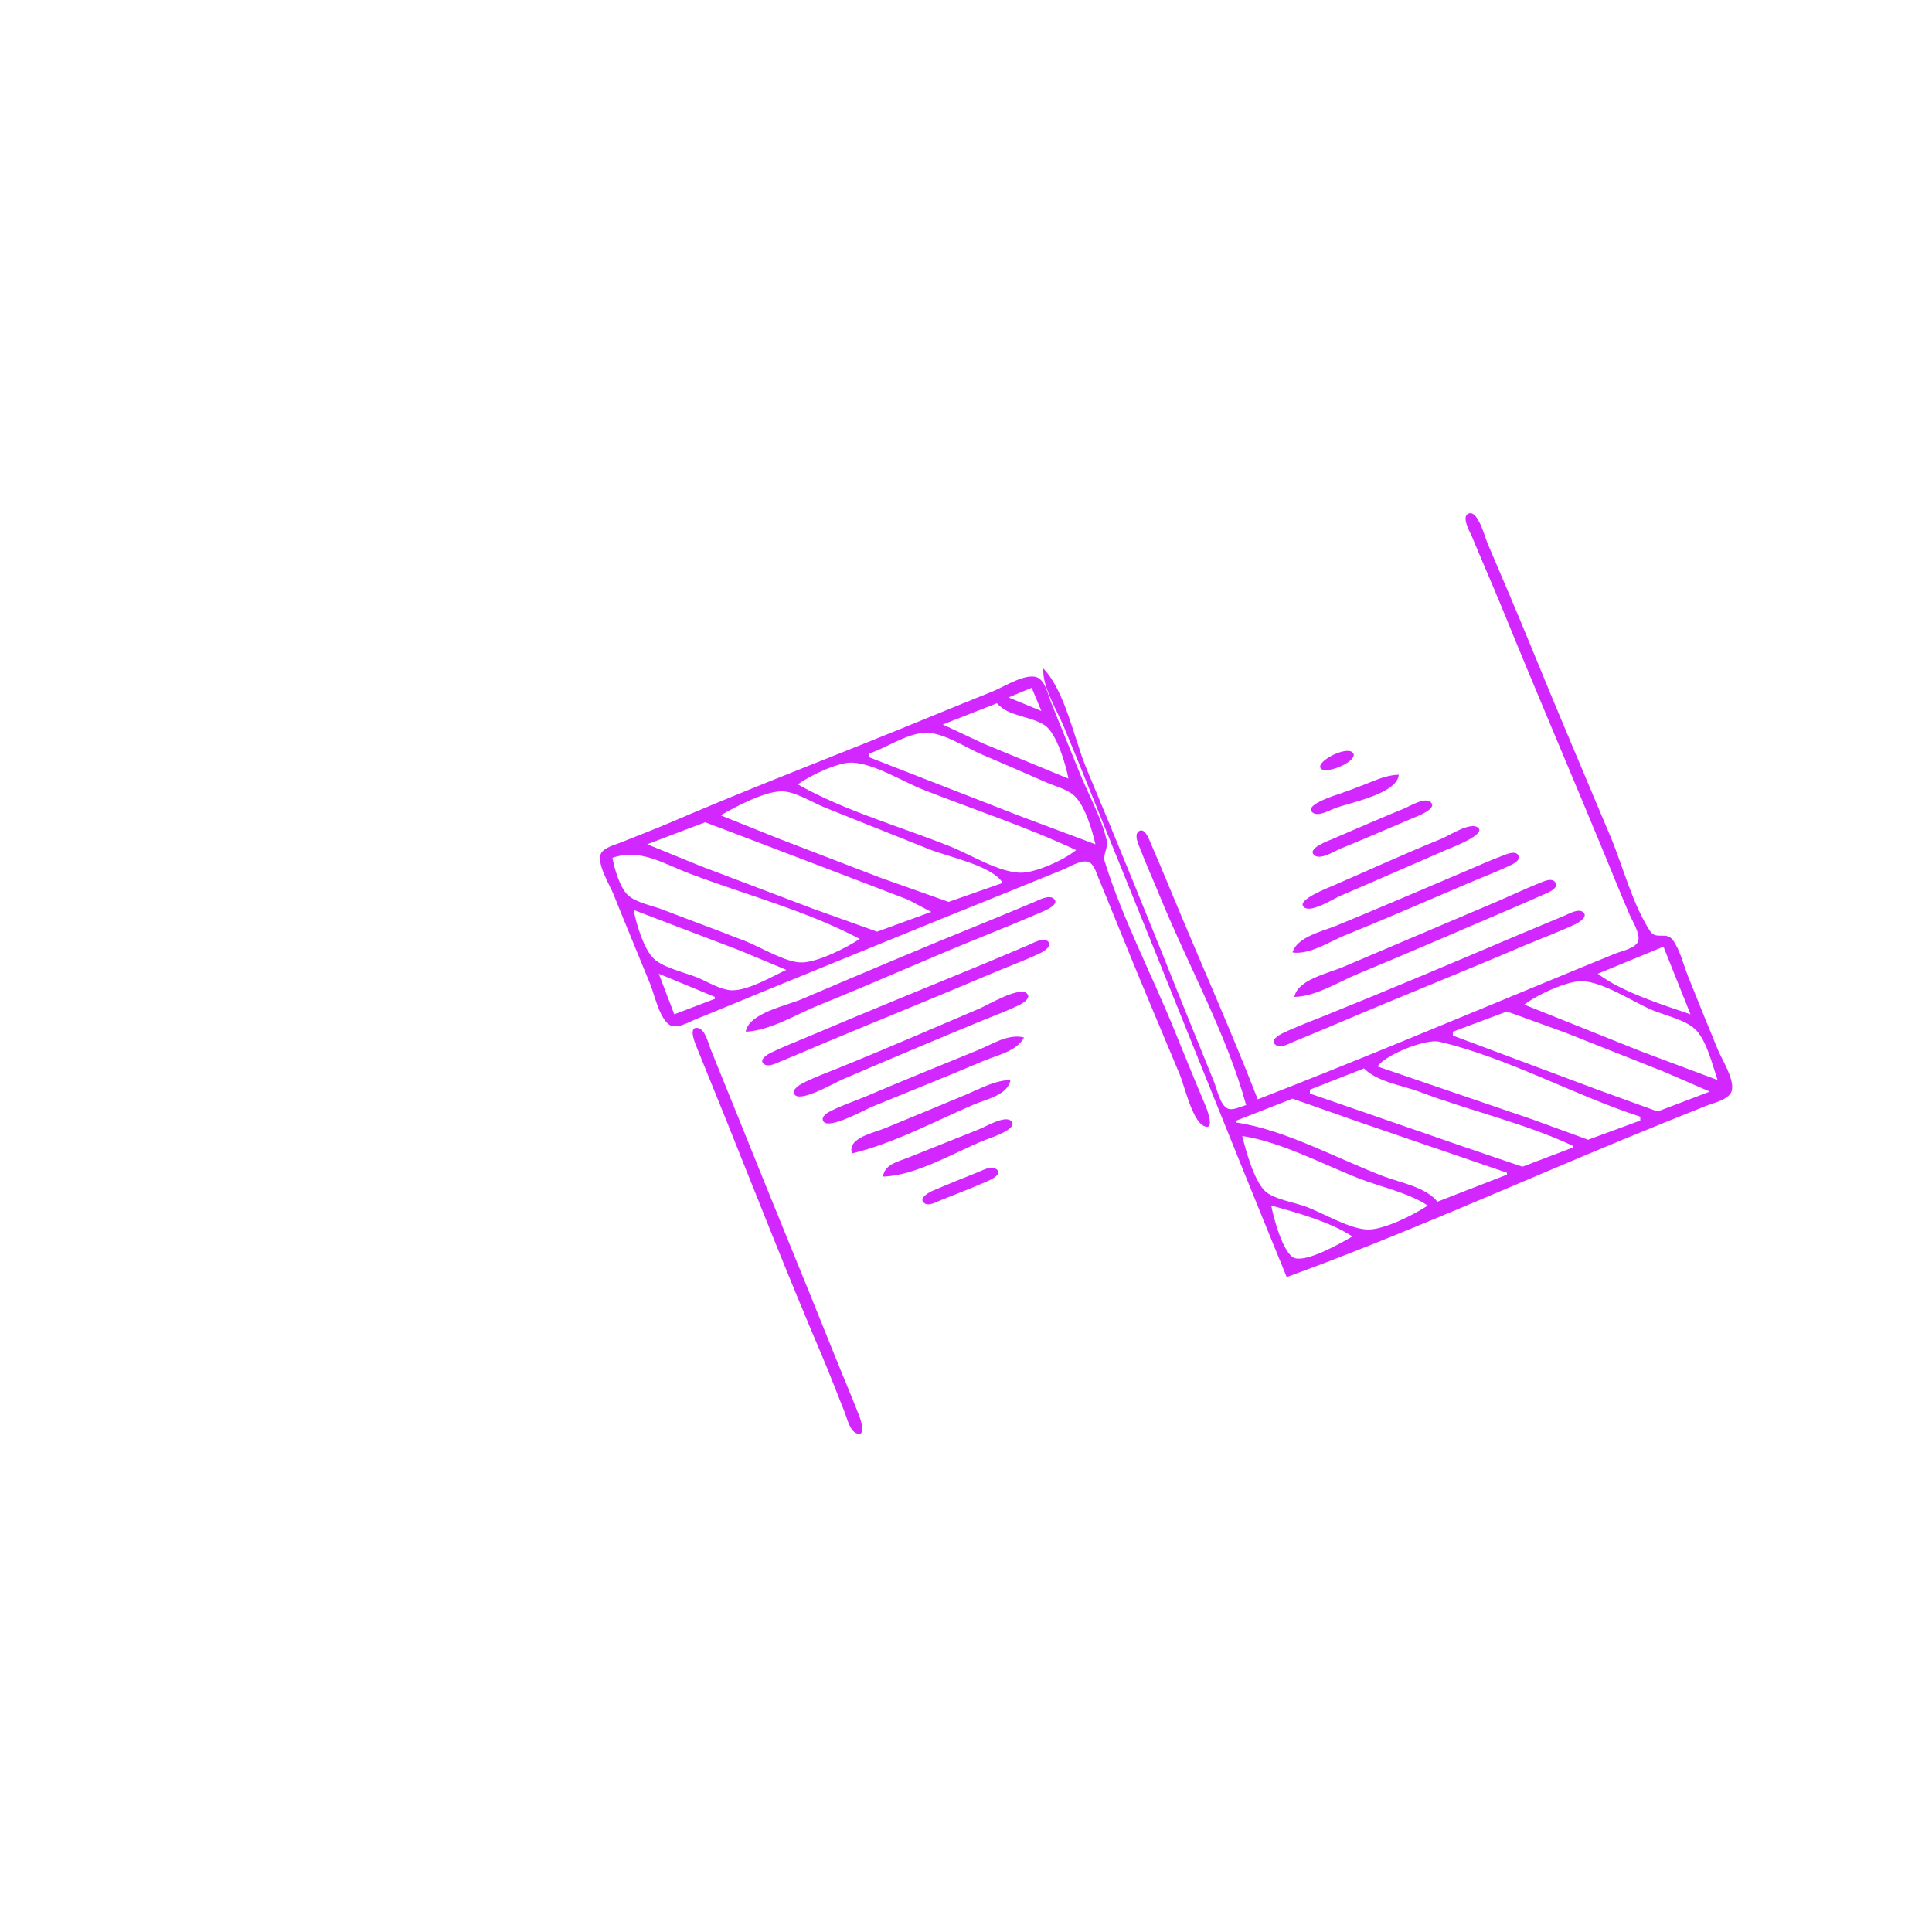 <?xml version="1.0" encoding="UTF-8" standalone="no"?>
<!-- Created with Inkscape (http://www.inkscape.org/) -->

<svg
   version="1.1"
   id="svg1"
   width="1333.333"
   height="1333.333"
   viewBox="0 0 1333.333 1333.333"
   sodipodi:docname="CurbDrop_Curve_T_BRorBR_T.svg"
   inkscape:version="1.4.2 (ebf0e940d0, 2025-05-08)"
   xmlns:inkscape="http://www.inkscape.org/namespaces/inkscape"
   xmlns:sodipodi="http://sodipodi.sourceforge.net/DTD/sodipodi-0.dtd"
   xmlns="http://www.w3.org/2000/svg"
   xmlns:svg="http://www.w3.org/2000/svg">
  <defs
     id="defs1" />
  <sodipodi:namedview
     id="namedview1"
     pagecolor="#505050"
     bordercolor="#eeeeee"
     borderopacity="1"
     inkscape:showpageshadow="0"
     inkscape:pageopacity="0"
     inkscape:pagecheckerboard="0"
     inkscape:deskcolor="#505050"
     showgrid="false"
     inkscape:zoom="0.59400004"
     inkscape:cx="665.82488"
     inkscape:cy="666.66663"
     inkscape:window-width="1920"
     inkscape:window-height="995"
     inkscape:window-x="0"
     inkscape:window-y="0"
     inkscape:window-maximized="1"
     inkscape:current-layer="g1" />
  <g
     inkscape:groupmode="layer"
     inkscape:label="Image"
     id="g1">
    <path
       style="fill:#d228ff;stroke:none"
       d="m 590.888,989.099 c -4.573,-2.121 -6.251,-10.173 -7.955,-14.432 -5.334,-13.334 -10.439,-26.788 -16.067,-40 -22.726,-53.358 -43.993,-107.485 -65.533,-161.333 -6.59,-16.476 -13.434,-32.852 -20,-49.333 -0.959,-2.407 -7.011,-15.535 0.054,-14.617 5.281,0.686 7.396,10.576 9.012,14.617 6.412,16.031 13.053,31.967 19.466,48 21.905,54.761 44.496,109.242 66.4,164 5.521,13.802 11.389,27.491 16.794,41.333 0.898,2.298 5.014,15.099 -2.173,11.765 M 888,881.333 C 847.238,781.978 807.695,682.153 767.195,582.667 c -11.032,-27.1 -21.773,-54.353 -33.095,-81.333 -4.839,-11.532 -14.839,-27.397 -14.101,-40 15.22,15.687 21.437,49.167 29.899,69.333 22.836,54.421 44.968,109.212 66.901,164 6.952,17.364 14.119,34.634 21.066,52 1.94,4.85 4.175,15.984 9.325,18.35 3.538,1.625 9.258,-1.509 12.809,-2.35 -13.436,-49.125 -40.252,-96.827 -59.471,-144 -4.539,-11.14 -9.524,-22.11 -13.857,-33.333 -1.093,-2.831 -4.283,-9.492 -0.586,-11.765 4.011,-2.467 6.765,5.375 7.809,7.766 4.822,11.055 9.492,22.184 14.092,33.332 19.822,48.039 41.223,95.551 60.014,144 67.036,-26.008 133.527,-53.92 200,-81.348 15.545,-6.414 31.091,-12.841 46.667,-19.181 4.239,-1.726 14.956,-3.845 16.024,-9.104 1.074,-5.293 -4.277,-13.625 -6.316,-18.367 -6.079,-14.14 -11.822,-28.44 -17.693,-42.667 -22.772,-55.18 -46.296,-110.051 -68.819,-165.333 -7.094,-17.412 -14.705,-34.619 -21.877,-52 -1.272,-3.084 -8.013,-14.451 -2.282,-16.331 6.362,-2.087 11.043,16.292 12.764,20.331 10.207,23.962 20.511,47.88 30.337,72 17.812,43.721 36.363,87.136 54.63,130.667 8.723,20.787 15.046,46.271 27.279,65.198 4.104,6.349 11.092,0.269 15.469,5.893 5.17,6.642 7.511,17.141 10.618,24.91 6.767,16.917 13.598,33.824 20.547,50.667 3.101,7.516 11.114,19.607 9.981,27.927 -0.933,6.853 -12.653,9.135 -17.996,11.273 -18.248,7.299 -36.498,14.651 -54.667,22.148 -77.837,32.117 -155.584,67.249 -234.667,95.986 m 45.333,-28 c -15.002,-9.96 -38.621,-16.59 -56,-21.333 1.295,7.523 8.274,33.964 16.285,36.282 9.112,2.636 31.753,-10.417 39.715,-14.949 m 52,-21.333 c -13.313,-8.838 -31.768,-12.644 -46.667,-18.415 -25.439,-9.853 -54.366,-25.546 -81.333,-29.585 2.399,10.101 8.096,30.565 15.599,37.882 5.81,5.666 20.707,8.008 28.401,10.886 11.912,4.455 30.191,15.525 42.667,15.761 11.283,0.214 32.042,-10.359 41.333,-16.529 M 638.164,830.496 c -5.151,-3.429 3.446,-7.868 5.843,-8.89 10.157,-4.331 20.402,-8.453 30.66,-12.539 3.423,-1.363 9.14,-4.681 12.764,-2.326 5.265,3.42 -3.774,7.463 -6.103,8.487 -10.541,4.633 -21.298,8.782 -31.995,13.039 -2.862,1.139 -8.133,4.251 -11.17,2.229 m 401.836,-19.829 v -1.333 l -101.333,-34.738 -46.667,-16.392 -38.667,15.13 v 1.333 c 33.621,5.036 69.539,24.986 101.333,37.077 11.714,4.454 29.368,7.509 37.333,17.59 l 48,-18.667 m -430.667,1.333 c 1.405,-8.634 10.103,-10.175 17.333,-13.067 l 49.333,-19.734 c 4.406,-1.762 17.172,-9.425 21.599,-5.781 6.528,5.375 -14.789,12.124 -17.599,13.248 -21.055,8.421 -47.87,24.8 -70.667,25.333 m 476,-20 v -1.333 c -33.472,-15.654 -70.781,-23.991 -105.333,-37.077 -12.203,-4.622 -29.309,-6.792 -38.667,-16.256 l -37.333,14.667 v 2.667 l 105.333,36.444 41.333,14.082 34.667,-13.193 m -497.333,4 c -3.558,-10.627 15.033,-14.198 22.667,-17.348 18.678,-7.708 37.368,-15.399 56,-23.218 9.857,-4.136 19.818,-9.846 30.667,-10.101 -1.694,10.406 -16.785,13.281 -25.333,16.959 -26.81,11.534 -55.594,26.976 -84,33.708 m 544,-22.667 v -2.667 c -46.256,-15.077 -91.351,-40.643 -138.667,-51.751 -9.486,-2.227 -37.391,9.099 -42.667,17.084 l 106.667,36.459 38.667,14.091 36,-13.216 m -301.112,3.765 c -8.169,-3.789 -13.412,-27.723 -16.787,-35.765 -14.518,-34.597 -29.135,-69.203 -43.167,-104 -4.309,-10.687 -8.71,-21.334 -13.072,-32 -1.433,-3.505 -3.14,-9.826 -7.479,-10.69 -4.984,-0.993 -12.523,3.813 -17.049,5.623 -13.809,5.524 -27.529,11.262 -41.333,16.8 -53.428,21.437 -106.678,43.364 -160,65.071 -17.349,7.063 -34.61,14.367 -52,21.329 -5.429,2.173 -14.177,7.87 -19.334,2.755 -6.286,-6.234 -8.842,-19.463 -12.137,-27.556 -8.327,-20.454 -16.859,-40.828 -25.062,-61.333 -2.496,-6.239 -12.394,-22.279 -8.504,-28.669 2.35,-3.86 9.107,-5.479 13.037,-7.064 11.551,-4.658 23.224,-9.056 34.667,-13.975 44.915,-19.31 90.605,-37.201 136,-55.359 28.951,-11.581 57.715,-23.618 86.667,-35.2 7.196,-2.879 23.97,-13.733 31.475,-9.025 4.924,3.089 6.754,12.198 8.791,17.291 6.236,15.589 12.693,31.081 18.933,46.667 6.211,15.515 15.441,31.725 19.264,48 1.275,5.427 -2.973,9.413 -1.299,14.786 12.426,39.895 32.763,78.463 48.436,117.214 6.844,16.921 13.737,33.864 20.866,50.667 0.885,2.085 7.284,18.234 -0.913,14.432 M 706.667,716 c -4.732,9.472 -18.783,12.274 -28,16.2 -25.643,10.922 -51.569,21.184 -77.333,31.815 -4.859,2.005 -29.533,15.791 -33.099,9.849 -1.973,-3.288 2.879,-5.996 5.124,-7.138 8.12,-4.131 16.935,-6.959 25.308,-10.526 25.207,-10.736 50.627,-21.058 76,-31.395 9.694,-3.95 21.366,-11.721 32,-8.805 m 473.333,37.333 -32,-13.866 -68,-26.934 -40,-14.481 -37.333,13.949 v 2.667 l 100,37.4 41.333,14.975 36,-13.709 m -631.117,2.577 c -3.689,-2.909 2.284,-6.885 4.476,-8.038 8.026,-4.222 16.904,-7.408 25.308,-10.807 32.636,-13.2 64.937,-27.288 97.333,-41.066 5.798,-2.466 26.844,-15.085 32.451,-10.581 3.685,2.959 -2.259,6.728 -4.476,7.856 -8.1,4.121 -16.909,7.245 -25.308,10.711 -32.521,13.421 -65.014,27.079 -97.333,40.973 -5.596,2.406 -27.202,15.09 -32.451,10.952 m 636.451,-10.577 c -3.442,-10.173 -7.199,-25.918 -14.42,-34.002 -6.636,-7.431 -21.918,-10.502 -30.914,-14.372 -13.521,-5.817 -33.324,-19.197 -48,-19.826 -10.244,-0.439 -32.137,9.848 -40,16.201 l 81.333,32.533 52,19.467 M 527.497,734.526 c -4.465,-2.948 2.255,-6.948 4.529,-8.039 9.12,-4.376 18.667,-8.055 27.974,-12.02 39.38,-16.776 79.099,-32.819 118.667,-49.148 10.7,-4.416 21.344,-8.998 32,-13.519 2.964,-1.257 9.167,-4.889 12.265,-2.378 4.156,3.369 -3.236,7.546 -5.605,8.653 -10.875,5.081 -22.277,9.224 -33.327,13.924 -38.979,16.577 -78.277,32.378 -117.333,48.767 -9.327,3.914 -18.615,7.989 -28,11.76 -2.928,1.176 -8.075,4.042 -11.17,1.998 m 353.072,-13.281 c -4.72,-3.151 2.342,-7.1 4.785,-8.265 9.922,-4.731 20.454,-8.59 30.646,-12.712 42.822,-17.319 85.503,-35.3 128,-53.401 11.968,-5.098 24.024,-9.986 36,-15.066 3.042,-1.291 9.26,-4.901 12.451,-2.378 4.181,3.306 -3.501,7.585 -5.79,8.653 -11.757,5.486 -24.055,9.973 -35.994,15.058 -42.523,18.112 -85.473,35.22 -128,53.333 -10.187,4.339 -20.436,8.529 -30.667,12.764 -3.145,1.302 -8.074,4.254 -11.431,2.013 m -365.902,-9.245 c 2.036,-12.804 28.016,-17.931 38.667,-22.467 41.642,-17.736 83.375,-35.497 125.333,-52.467 11.597,-4.69 23.097,-9.629 34.667,-14.385 3.323,-1.366 10.336,-5.346 13.784,-2.597 4.962,3.956 -6.169,8.462 -8.451,9.448 -12.797,5.529 -25.729,10.877 -38.667,16.068 -38.459,15.431 -76.206,32.568 -114.667,48 -15.7,6.299 -33.607,17.619 -50.667,18.4 M 493.333,689.333 v -1.333 l -38.667,-16 10.667,28 28,-10.667 m 673.333,10.667 -18.667,-46.667 -45.333,18.667 c 16.598,12.561 44.261,21.281 64,28 m -273.333,-12 c 1.924,-11.824 23.549,-16.387 33.333,-20.562 l 105.333,-44.772 c 10.249,-4.359 20.316,-9.202 30.667,-13.314 2.771,-1.101 8.157,-3.743 10.551,-0.585 2.97,3.916 -4.064,6.88 -6.558,7.999 -11.038,4.953 -22.206,9.703 -33.327,14.462 -31.955,13.674 -63.871,27.527 -96,40.786 -13.634,5.626 -29.093,15.635 -44,15.986 m -350.667,-18.667 -32,-13.333 -73.333,-28 c 1.57,9.116 7.063,27.358 13.999,33.73 6.922,6.359 21.294,9.329 30.001,12.922 6.972,2.877 16.393,8.73 24,8.784 11.242,0.08 27.229,-9.376 37.333,-14.103 m 50.667,-21.333 c -36.21,-19.284 -78.965,-30.534 -117.333,-45.077 -18.627,-7.061 -33.937,-17.485 -53.333,-10.923 1.28,7.204 5.053,20.336 10.424,25.543 5.573,5.404 17.104,7.44 24.243,10.205 19.071,7.387 38.298,14.378 57.333,21.856 10.452,4.106 27.643,14.772 38.667,14.625 11.101,-0.148 30.843,-10.149 40,-16.229 m 298.667,9.333 c 3.144,-10.869 21.055,-14.686 30.667,-18.652 29.429,-12.145 58.71,-24.673 88,-37.148 8.836,-3.764 17.668,-7.755 26.667,-11.113 2.567,-0.958 8.428,-3.587 10.432,-0.287 2.245,3.697 -4.086,6.449 -6.438,7.555 -9.16,4.307 -18.684,7.88 -27.994,11.846 -28.398,12.095 -56.716,24.494 -85.333,36.068 -10.682,4.32 -24.291,13.492 -36,11.732 m -249.333,-28 -16,-8.425 -36,-13.817 -74.667,-28.492 -29.333,-11.129 -40,15.195 37.333,15.232 77.333,29.333 44,15.757 37.333,-13.656 m 257.835,-2.838 c -7.918,-4.642 16.65,-14.027 19.498,-15.262 24.858,-10.783 49.549,-22.138 74.667,-32.298 5.366,-2.171 19.205,-11.422 24.831,-8.097 7.78,4.599 -17.864,14.174 -20.831,15.455 -24.468,10.557 -48.823,21.354 -73.333,31.813 -5.144,2.195 -19.517,11.505 -24.831,8.39 M 692,609.333 c -7.213,-11.92 -37.818,-18.06 -50.667,-23.2 L 569.333,557.333 c -8.567,-3.426 -21.384,-11.663 -30.667,-11.211 -12.29,0.599 -30.722,10.505 -41.333,16.544 l 40,16.067 70.667,27.165 46.667,16.52 37.333,-13.084 m 50.667,-22.667 c -34.029,-15.918 -70.37,-27.865 -105.333,-41.604 -14.167,-5.567 -34.164,-18.205 -49.333,-18.772 -9.672,-0.361 -29.688,9.262 -37.333,15.042 32.15,18.296 70.984,29.151 105.333,42.933 13.939,5.593 32.923,17.564 48,18.014 10.567,0.316 30.639,-8.988 38.667,-15.614 m 164.83,3.845 c -6.827,-4.654 10.111,-10.617 12.503,-11.644 16.421,-7.048 32.784,-14.263 49.333,-21.005 3.991,-1.626 13.602,-7.802 17.784,-4.443 5.818,4.673 -9.983,10.313 -12.451,11.349 -16.449,6.903 -32.803,14.146 -49.333,20.833 -4.052,1.639 -13.55,7.833 -17.836,4.91 m -151.497,-7.845 c -2.316,-9.774 -6.801,-25.475 -13.891,-32.813 -4.925,-5.097 -13.124,-6.898 -19.442,-9.669 -15.079,-6.614 -30.187,-13.16 -45.333,-19.624 -11.033,-4.708 -26.455,-15.208 -38.667,-14.843 -12.745,0.381 -26.679,10.226 -38.667,14.281 v 2.667 l 105.333,41.067 50.667,18.933 m 209.333,-48 c -1.045,13.114 -33.058,19.046 -44,23.092 -3.736,1.381 -11.297,5.879 -15.17,3.217 -7.632,-5.245 16.427,-12.472 19.17,-13.433 5.364,-1.88 10.699,-3.904 16,-5.957 7.999,-3.098 15.299,-6.715 24,-6.919 m -228,2.667 c -1.664,-9.362 -8.107,-31.37 -16.299,-36.778 -10.097,-6.665 -24.79,-5.782 -33.034,-15.222 l -37.333,14.667 28,13.147 58.667,24.186 m 174.468,-6.703 c -5.025,-4.408 17.351,-16.355 21.863,-11.127 4.516,5.233 -17.428,15.017 -21.863,11.127 m -193.135,-39.964 -6.667,-16 -16,6.667 z"
       id="path1" />
  </g>
</svg>
